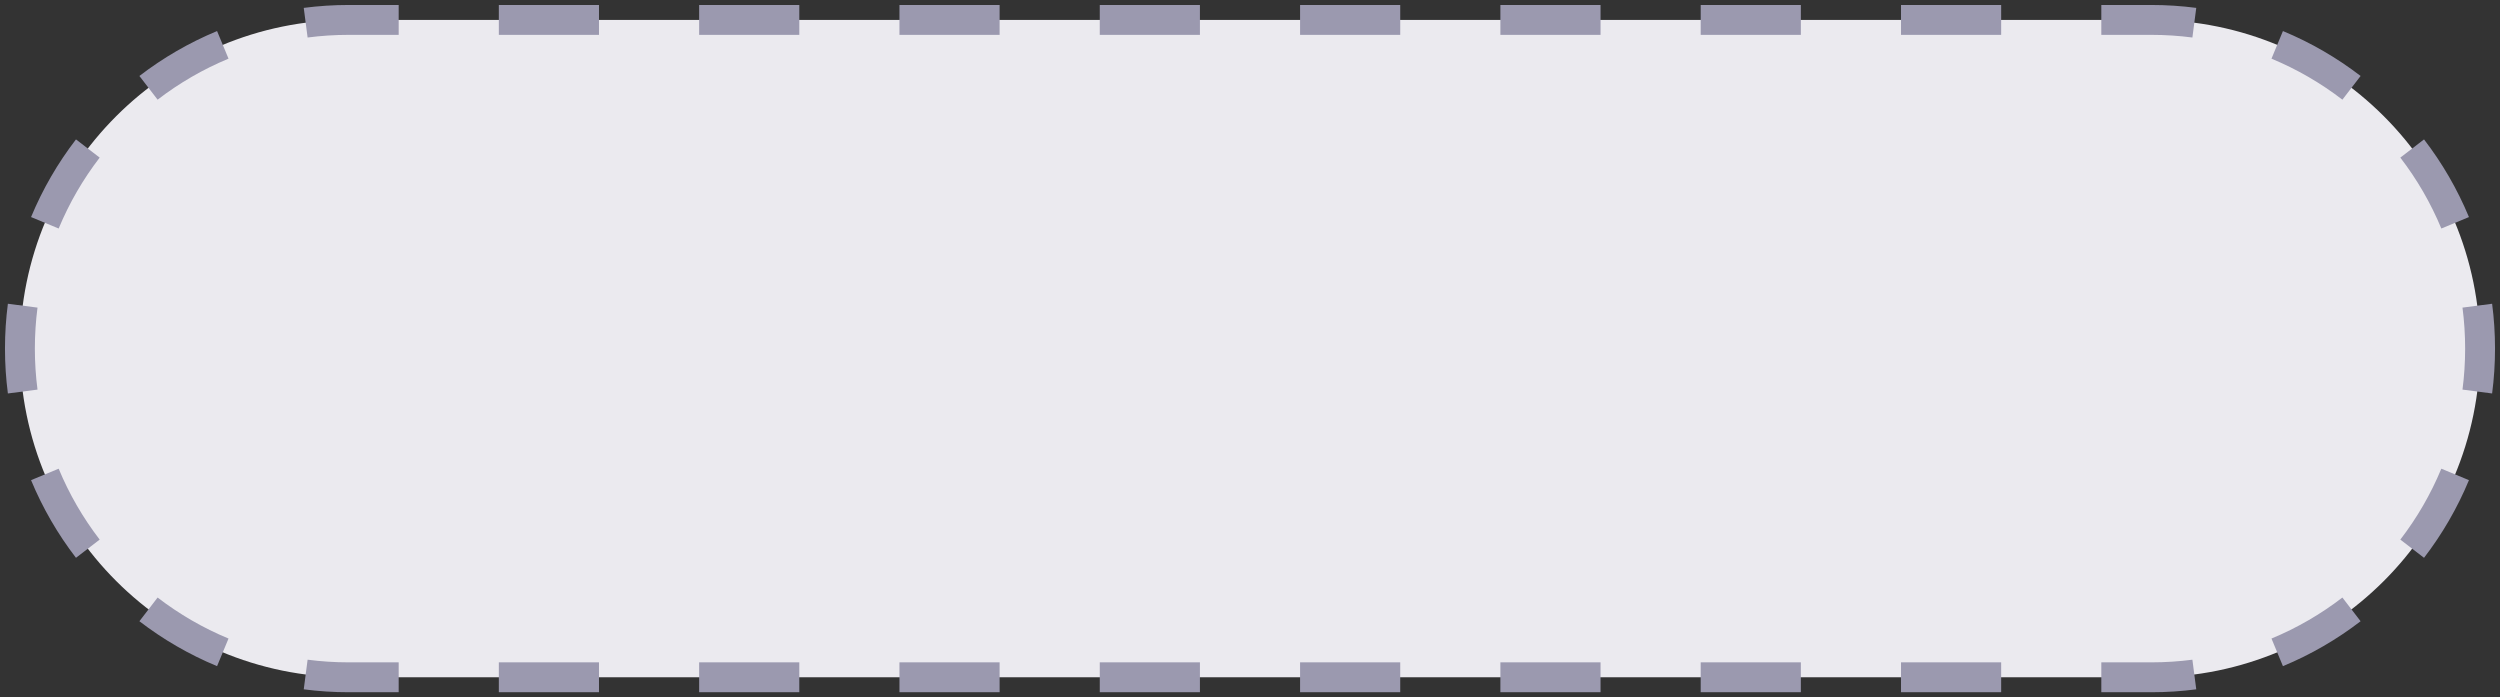 <svg width="251" height="70" viewBox="0 0 251 70" fill="none" xmlns="http://www.w3.org/2000/svg">
<rect x="0" y="0" width="251" height="70" fill="#333333" stroke="none"/>
<path d="M2 35C2 16.775 16.775 2 35 2H216C234.225 2 249 16.775 249 35V35C249 53.225 234.225 68 216 68H35C16.775 68 2 53.225 2 35V35Z" fill="#EBEAEF"/>
<path d="M35 66.5C33.604 66.5 32.23 66.409 30.884 66.234L30.496 69.209C31.971 69.401 33.474 69.5 35 69.5V66.5ZM22.943 64.11C20.383 63.049 17.992 61.659 15.824 59.993L13.996 62.372C16.37 64.195 18.988 65.718 21.793 66.882L22.943 64.11ZM10.007 54.176C8.341 52.008 6.951 49.617 5.89 47.057L3.118 48.207C4.282 51.012 5.804 53.63 7.628 56.004L10.007 54.176ZM3.766 39.116C3.591 37.77 3.5 36.396 3.5 35H0.5C0.5 36.526 0.599 38.029 0.792 39.504L3.766 39.116ZM3.5 35C3.5 33.604 3.591 32.23 3.766 30.884L0.792 30.496C0.599 31.971 0.5 33.474 0.5 35H3.5ZM5.89 22.943C6.951 20.383 8.341 17.992 10.007 15.824L7.628 13.996C5.804 16.37 4.282 18.988 3.118 21.793L5.89 22.943ZM15.824 10.007C17.992 8.341 20.383 6.951 22.943 5.89L21.793 3.118C18.988 4.282 16.37 5.804 13.996 7.628L15.824 10.007ZM30.884 3.766C32.23 3.591 33.604 3.5 35 3.5V0.5C33.474 0.5 31.971 0.599 30.496 0.792L30.884 3.766ZM35 3.5H40.028V0.5H35V3.5ZM50.083 3.5H60.139V0.5H50.083V3.5ZM70.194 3.5H80.25V0.5H70.194V3.5ZM90.306 3.5H100.361V0.5H90.306V3.5ZM110.417 3.5H120.472V0.5H110.417V3.5ZM130.528 3.5H140.583V0.5H130.528V3.5ZM150.639 3.5H160.694V0.5H150.639V3.5ZM170.75 3.5H180.806V0.5H170.75V3.5ZM190.861 3.5H200.917V0.5H190.861V3.5ZM210.972 3.5H216V0.5H210.972V3.5ZM216 3.5C217.396 3.5 218.77 3.591 220.116 3.766L220.504 0.792C219.029 0.599 217.526 0.5 216 0.5V3.5ZM228.057 5.89C230.617 6.951 233.008 8.341 235.176 10.007L237.004 7.628C234.63 5.804 232.012 4.282 229.207 3.118L228.057 5.89ZM240.993 15.824C242.659 17.992 244.049 20.383 245.11 22.943L247.882 21.793C246.718 18.988 245.196 16.37 243.372 13.996L240.993 15.824ZM247.234 30.884C247.409 32.23 247.5 33.604 247.5 35H250.5C250.5 33.474 250.401 31.971 250.208 30.496L247.234 30.884ZM247.5 35C247.5 36.396 247.409 37.77 247.234 39.116L250.208 39.504C250.401 38.029 250.5 36.526 250.5 35H247.5ZM245.11 47.057C244.049 49.617 242.659 52.008 240.993 54.176L243.372 56.004C245.196 53.63 246.718 51.012 247.882 48.207L245.11 47.057ZM235.176 59.993C233.008 61.659 230.617 63.049 228.057 64.11L229.207 66.882C232.012 65.718 234.63 64.195 237.004 62.372L235.176 59.993ZM220.116 66.234C218.77 66.409 217.396 66.5 216 66.5V69.5C217.526 69.5 219.029 69.401 220.504 69.209L220.116 66.234ZM216 66.5H210.972V69.5H216V66.5ZM200.917 66.5H190.861V69.5H200.917V66.5ZM180.806 66.5H170.75V69.5H180.806V66.5ZM160.694 66.5H150.639V69.5H160.694V66.5ZM140.583 66.5H130.528V69.5H140.583V66.5ZM120.472 66.5H110.417V69.5H120.472V66.5ZM100.361 66.5H90.305V69.5H100.361V66.5ZM80.25 66.5H70.194V69.5H80.25V66.5ZM60.139 66.5H50.083V69.5H60.139V66.5ZM40.028 66.5H35V69.5H40.028V66.5Z" fill="#9B99AF"/>
</svg>
